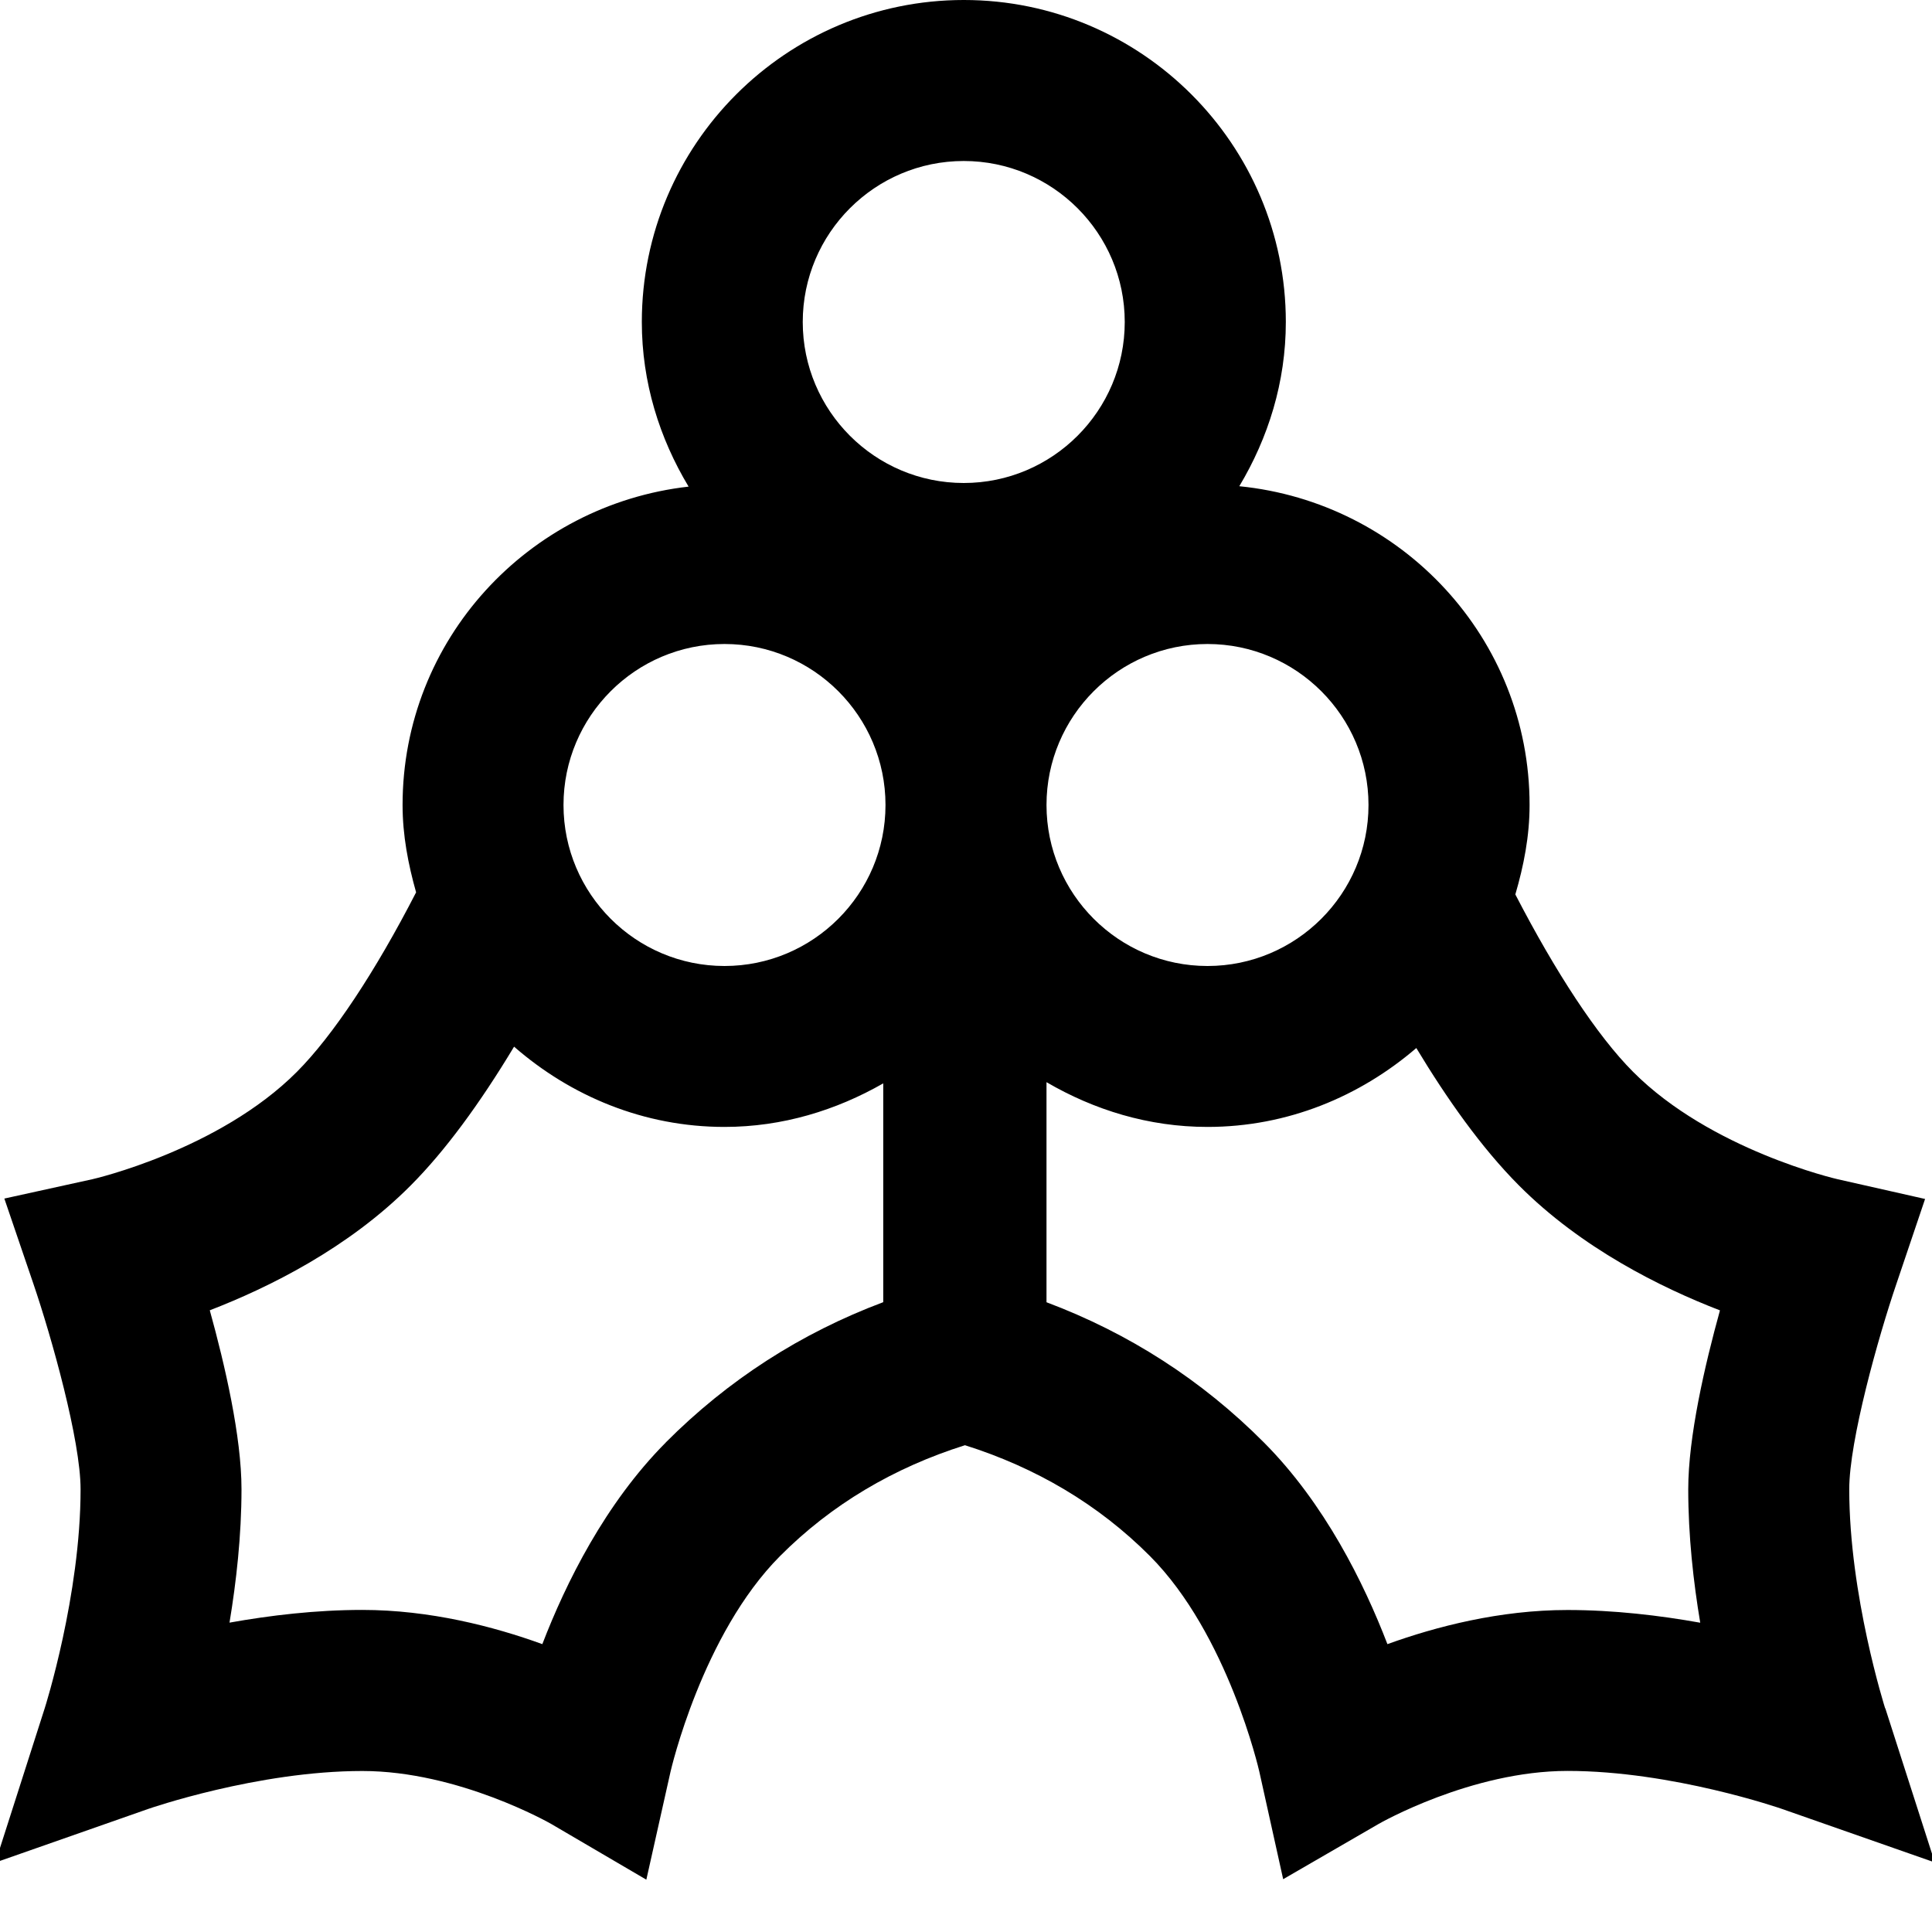 <?xml version="1.0" encoding="UTF-8"?>
<svg xmlns="http://www.w3.org/2000/svg" id="Layer_1" data-name="Layer 1" viewBox="0 0 24 24" width="512" height="512"><path d="m23.418,21.222c-.004-.014-.446-1.405-.446-2.722,0-.605.359-1.886.586-2.552l.356-1.054-1.085-.245c-.016-.003-1.578-.365-2.543-1.335-.446-.447-.964-1.24-1.462-2.203.104-.355.177-.723.177-1.111,0-2.071-1.587-3.759-3.606-3.96.359-.599.578-1.292.578-2.04,0-2.206-1.794-4-4-4s-4,1.794-4,4c0,.75.22,1.445.581,2.045-1.993.226-3.553,1.902-3.553,3.955,0,.378.07.737.168,1.085-.507.986-1.032,1.779-1.481,2.23-.966.97-2.528,1.332-2.542,1.334l-1.092.24.361,1.059c.227.666.586,1.946.586,2.552,0,1.316-.441,2.708-.446,2.722l-.613,1.915,1.897-.665c.014-.005,1.36-.472,2.662-.472,1.197,0,2.336.652,2.345.657l1.183.693.3-1.339c.004-.017.392-1.708,1.361-2.681.64-.643,1.416-1.099,2.297-1.377.881.278,1.657.734,2.298,1.377.969.973,1.356,2.664,1.359,2.679l.296,1.335,1.185-.686c.012-.007,1.151-.659,2.348-.659,1.302,0,2.649.467,2.663.472l1.899.665-.615-1.915Zm-6.418-11.222c0,1.103-.897,2-2,2s-2-.897-2-2,.897-2,2-2,2,.897,2,2ZM11.972,2c1.103,0,2,.897,2,2s-.897,2-2,2-2-.897-2-2,.897-2,2-2Zm-2.972,6c1.103,0,2,.897,2,2s-.897,2-2,2-2-.897-2-2,.897-2,2-2Zm-.729,9.919c-.753.757-1.242,1.746-1.534,2.505-.604-.219-1.396-.425-2.237-.425-.576,0-1.147.068-1.649.158.084-.506.149-1.082.149-1.658,0-.652-.206-1.543-.394-2.222.733-.283,1.721-.771,2.498-1.553.423-.425.853-1.009,1.282-1.722.703.613,1.61.997,2.614.997.72,0,1.388-.207,1.972-.541v2.718c-1.024.384-1.93.968-2.701,1.742Zm12.85,2.239c-.502-.09-1.073-.158-1.649-.158-.841,0-1.633.206-2.237.424-.292-.76-.781-1.749-1.534-2.505-.771-.775-1.678-1.358-2.701-1.742v-2.734c.591.345,1.268.556,2,.556.994,0,1.893-.378,2.594-.98.375.622.805,1.235,1.274,1.706.777.781,1.765,1.27,2.498,1.553-.188.679-.394,1.57-.394,2.222,0,.577.064,1.152.149,1.658Z"/></svg>
